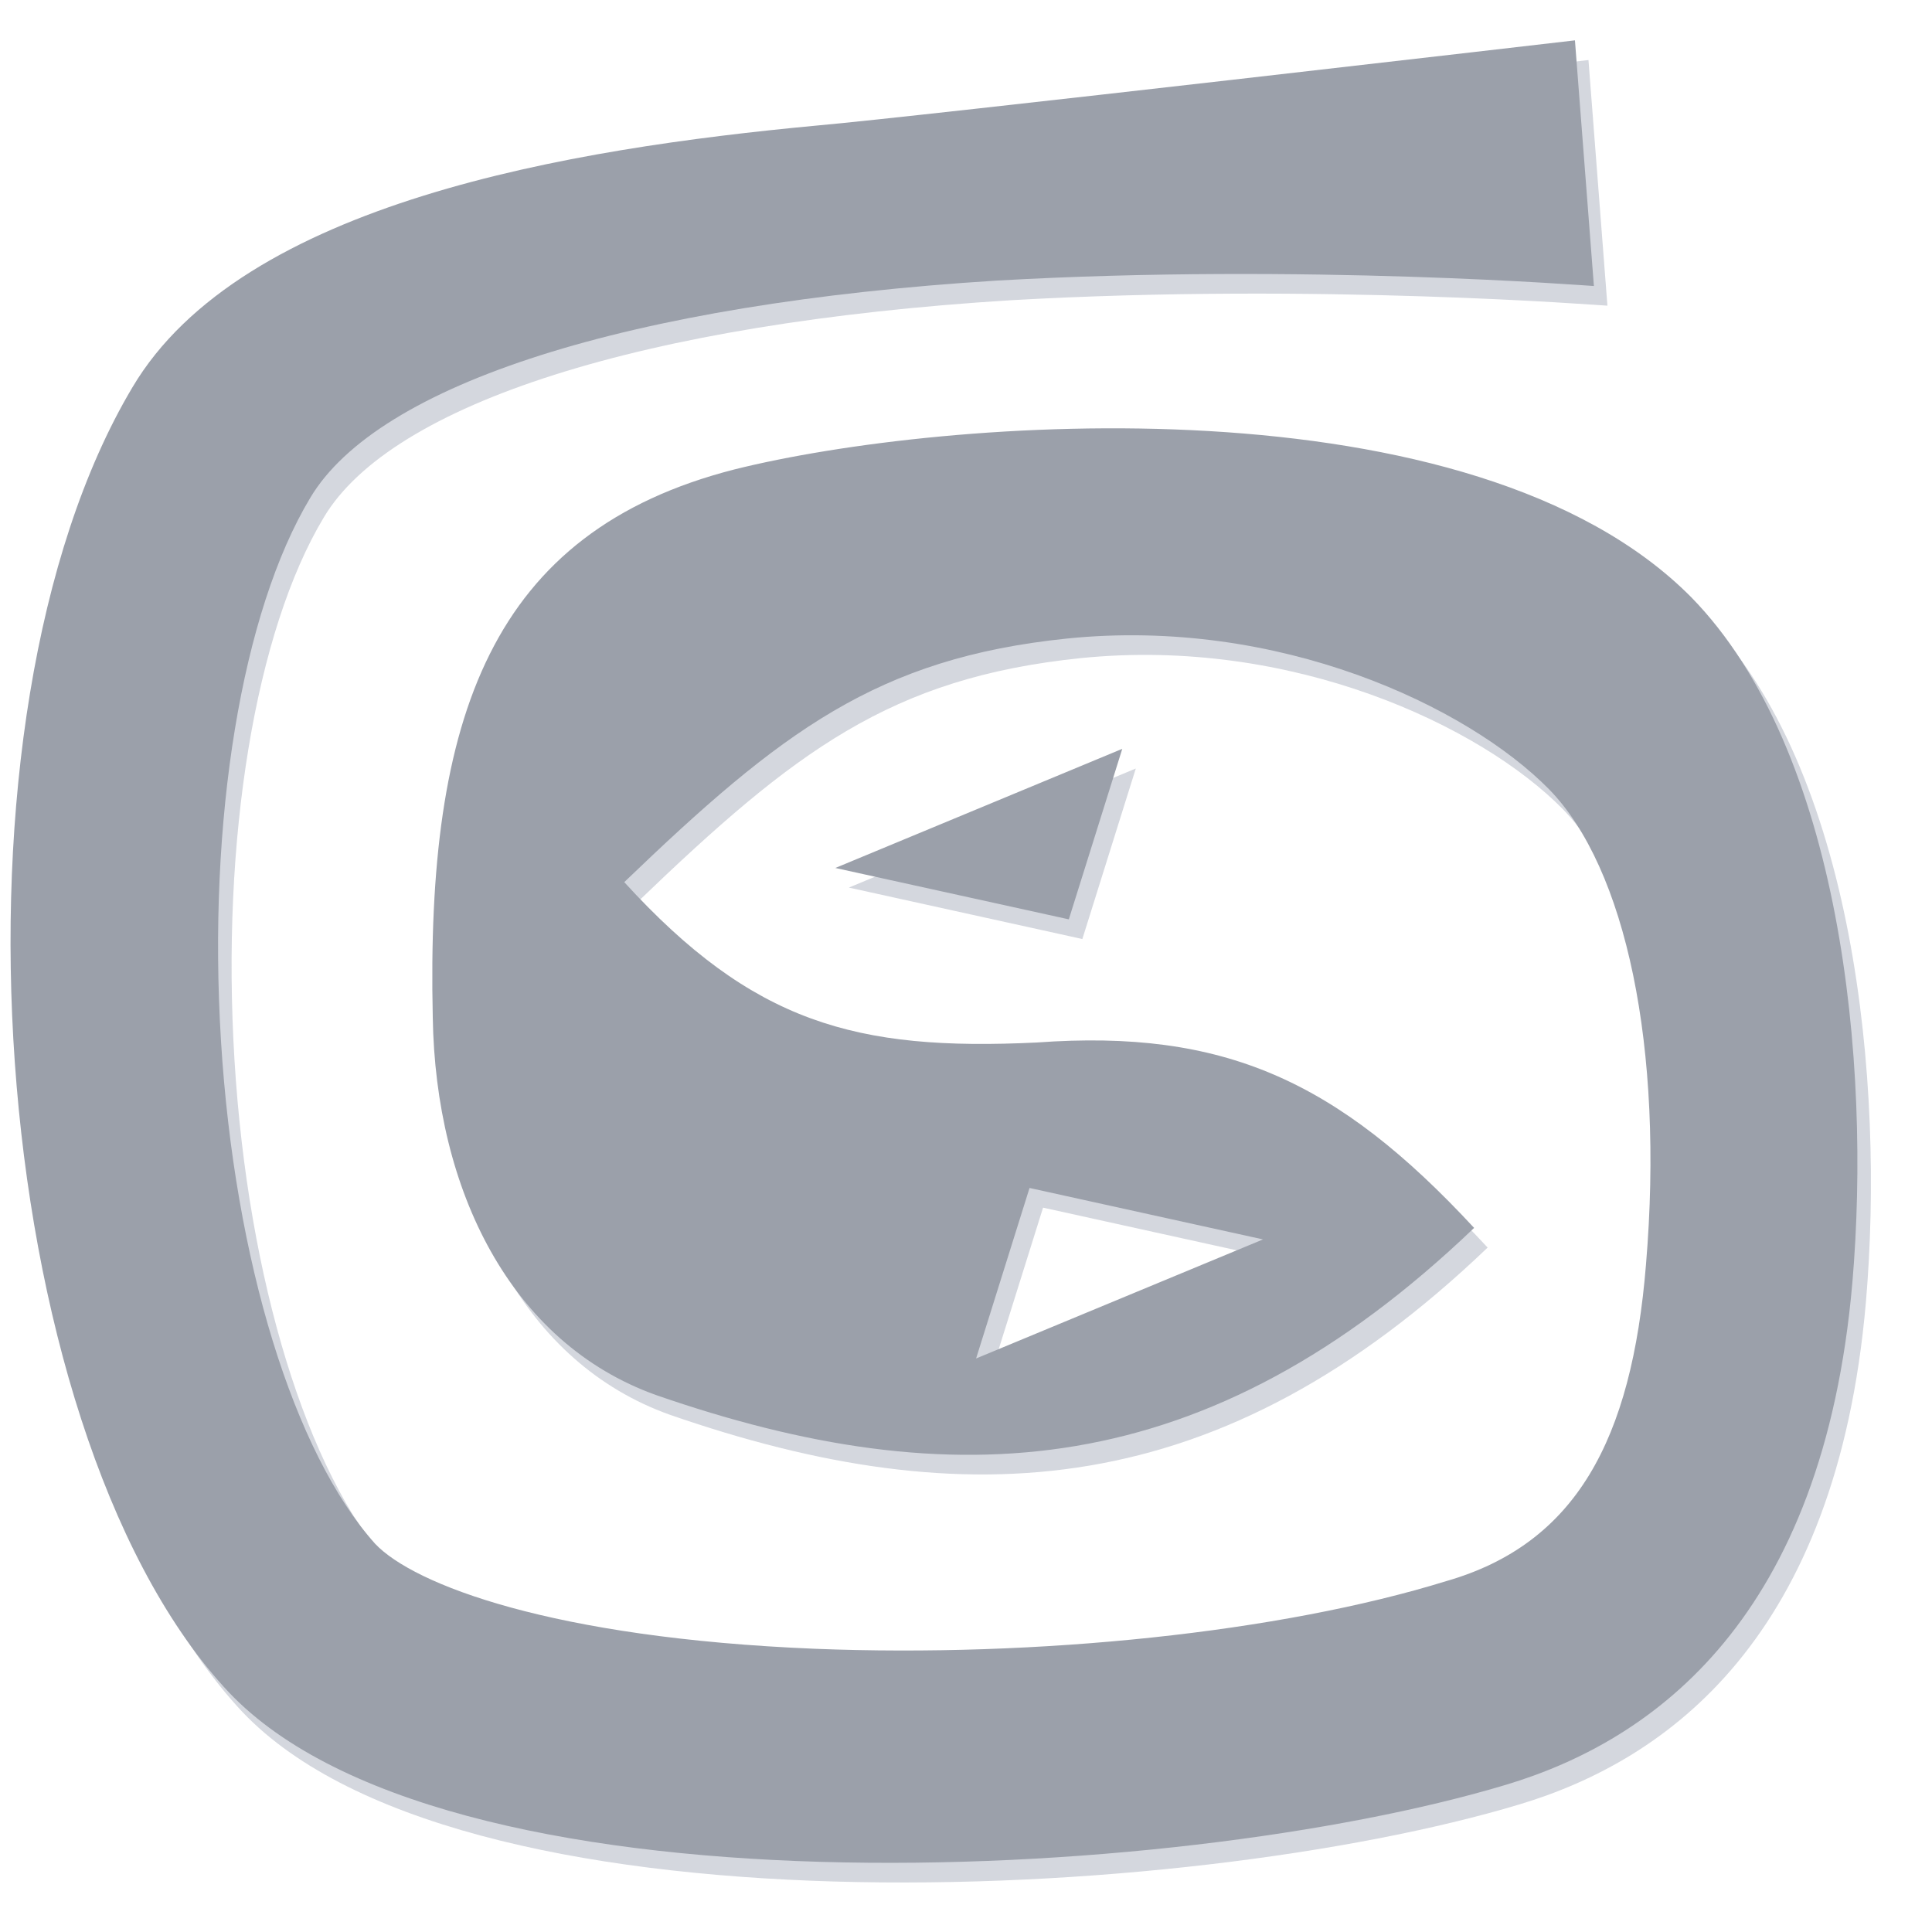 <svg width="27" height="27" viewBox="0 0 27 27" fill="none" xmlns="http://www.w3.org/2000/svg">
<g clip-path="url(#clip0_943_1706)">
<path opacity="0.75" d="M15.126 13.123L15.873 10.74L11.863 12.404L15.126 13.123ZM23.825 8.621C20.771 5.539 13.367 6.116 10.454 6.834C7.05 7.704 6.142 10.295 6.237 14.494C6.274 16.905 7.324 19.042 9.357 19.77C13.499 21.208 17.055 21.009 20.79 17.435C18.88 15.373 17.291 14.655 14.681 14.844C12.147 14.967 10.71 14.569 8.913 12.603C11.107 10.494 12.449 9.473 15.097 9.198C18.057 8.896 20.695 10.144 21.84 11.307C22.908 12.404 23.447 14.91 23.192 17.945C22.993 20.404 22.208 21.851 20.402 22.371C18.076 23.09 14.7 23.44 11.579 23.317C7.901 23.165 5.972 22.418 5.433 21.851C4.298 20.584 3.466 17.898 3.277 14.815C3.088 11.733 3.57 8.82 4.525 7.231C5.471 5.643 8.97 4.517 14.123 4.196C18.426 3.95 22.416 4.272 22.464 4.272L22.199 0.839C22.199 0.839 12.998 1.907 11.589 2.03C8.175 2.361 3.579 3.099 2.038 5.69C-0.714 10.314 -0.014 20.158 3.315 23.846C6.284 27.156 16.61 26.608 21.234 25.217C23.315 24.593 25.669 22.882 26.076 18.201C26.341 15.118 25.915 10.759 23.825 8.621ZM14.577 16.877L17.84 17.596L13.83 19.26L14.577 16.877Z" fill="#C5C9D2"/>
<path d="M14.937 12.848L15.684 10.465L11.674 12.13L14.937 12.848ZM23.636 8.347C20.582 5.264 13.178 5.832 10.265 6.56C6.861 7.43 5.953 10.021 6.048 14.219C6.086 16.631 7.135 18.768 9.168 19.496C13.31 20.933 16.866 20.735 20.601 17.16C18.691 15.099 17.102 14.38 14.492 14.569C11.958 14.692 10.521 14.295 8.724 12.328C10.918 10.219 12.261 9.198 14.908 8.924C17.868 8.621 20.506 9.869 21.651 11.033C22.719 12.13 23.258 14.635 23.003 17.671C22.804 20.13 22.019 21.576 20.213 22.096C17.887 22.815 14.502 23.165 11.39 23.042C7.712 22.891 5.783 22.144 5.244 21.576C4.109 20.309 3.277 17.624 3.088 14.541C2.899 11.458 3.381 8.546 4.336 6.957C5.282 5.368 8.781 4.243 13.934 3.921C18.237 3.676 22.227 3.997 22.275 3.997L22.01 0.564C22.01 0.564 12.809 1.633 11.4 1.756C7.986 2.077 3.381 2.825 1.849 5.416C-0.903 10.04 -0.203 19.893 3.126 23.572C6.095 26.881 16.421 26.333 21.045 24.943C23.126 24.319 25.48 22.607 25.887 17.926C26.152 14.843 25.726 10.484 23.636 8.347ZM14.388 16.602L17.651 17.321L13.641 18.985L14.388 16.602Z" fill="#9BA0AA"/>
</g>
<defs>
<clipPath id="clip0_943_1706">
<rect width="26" height="25.74" fill="white" transform="translate(0.145 0.564)"/>
</clipPath>
</defs>
</svg>
